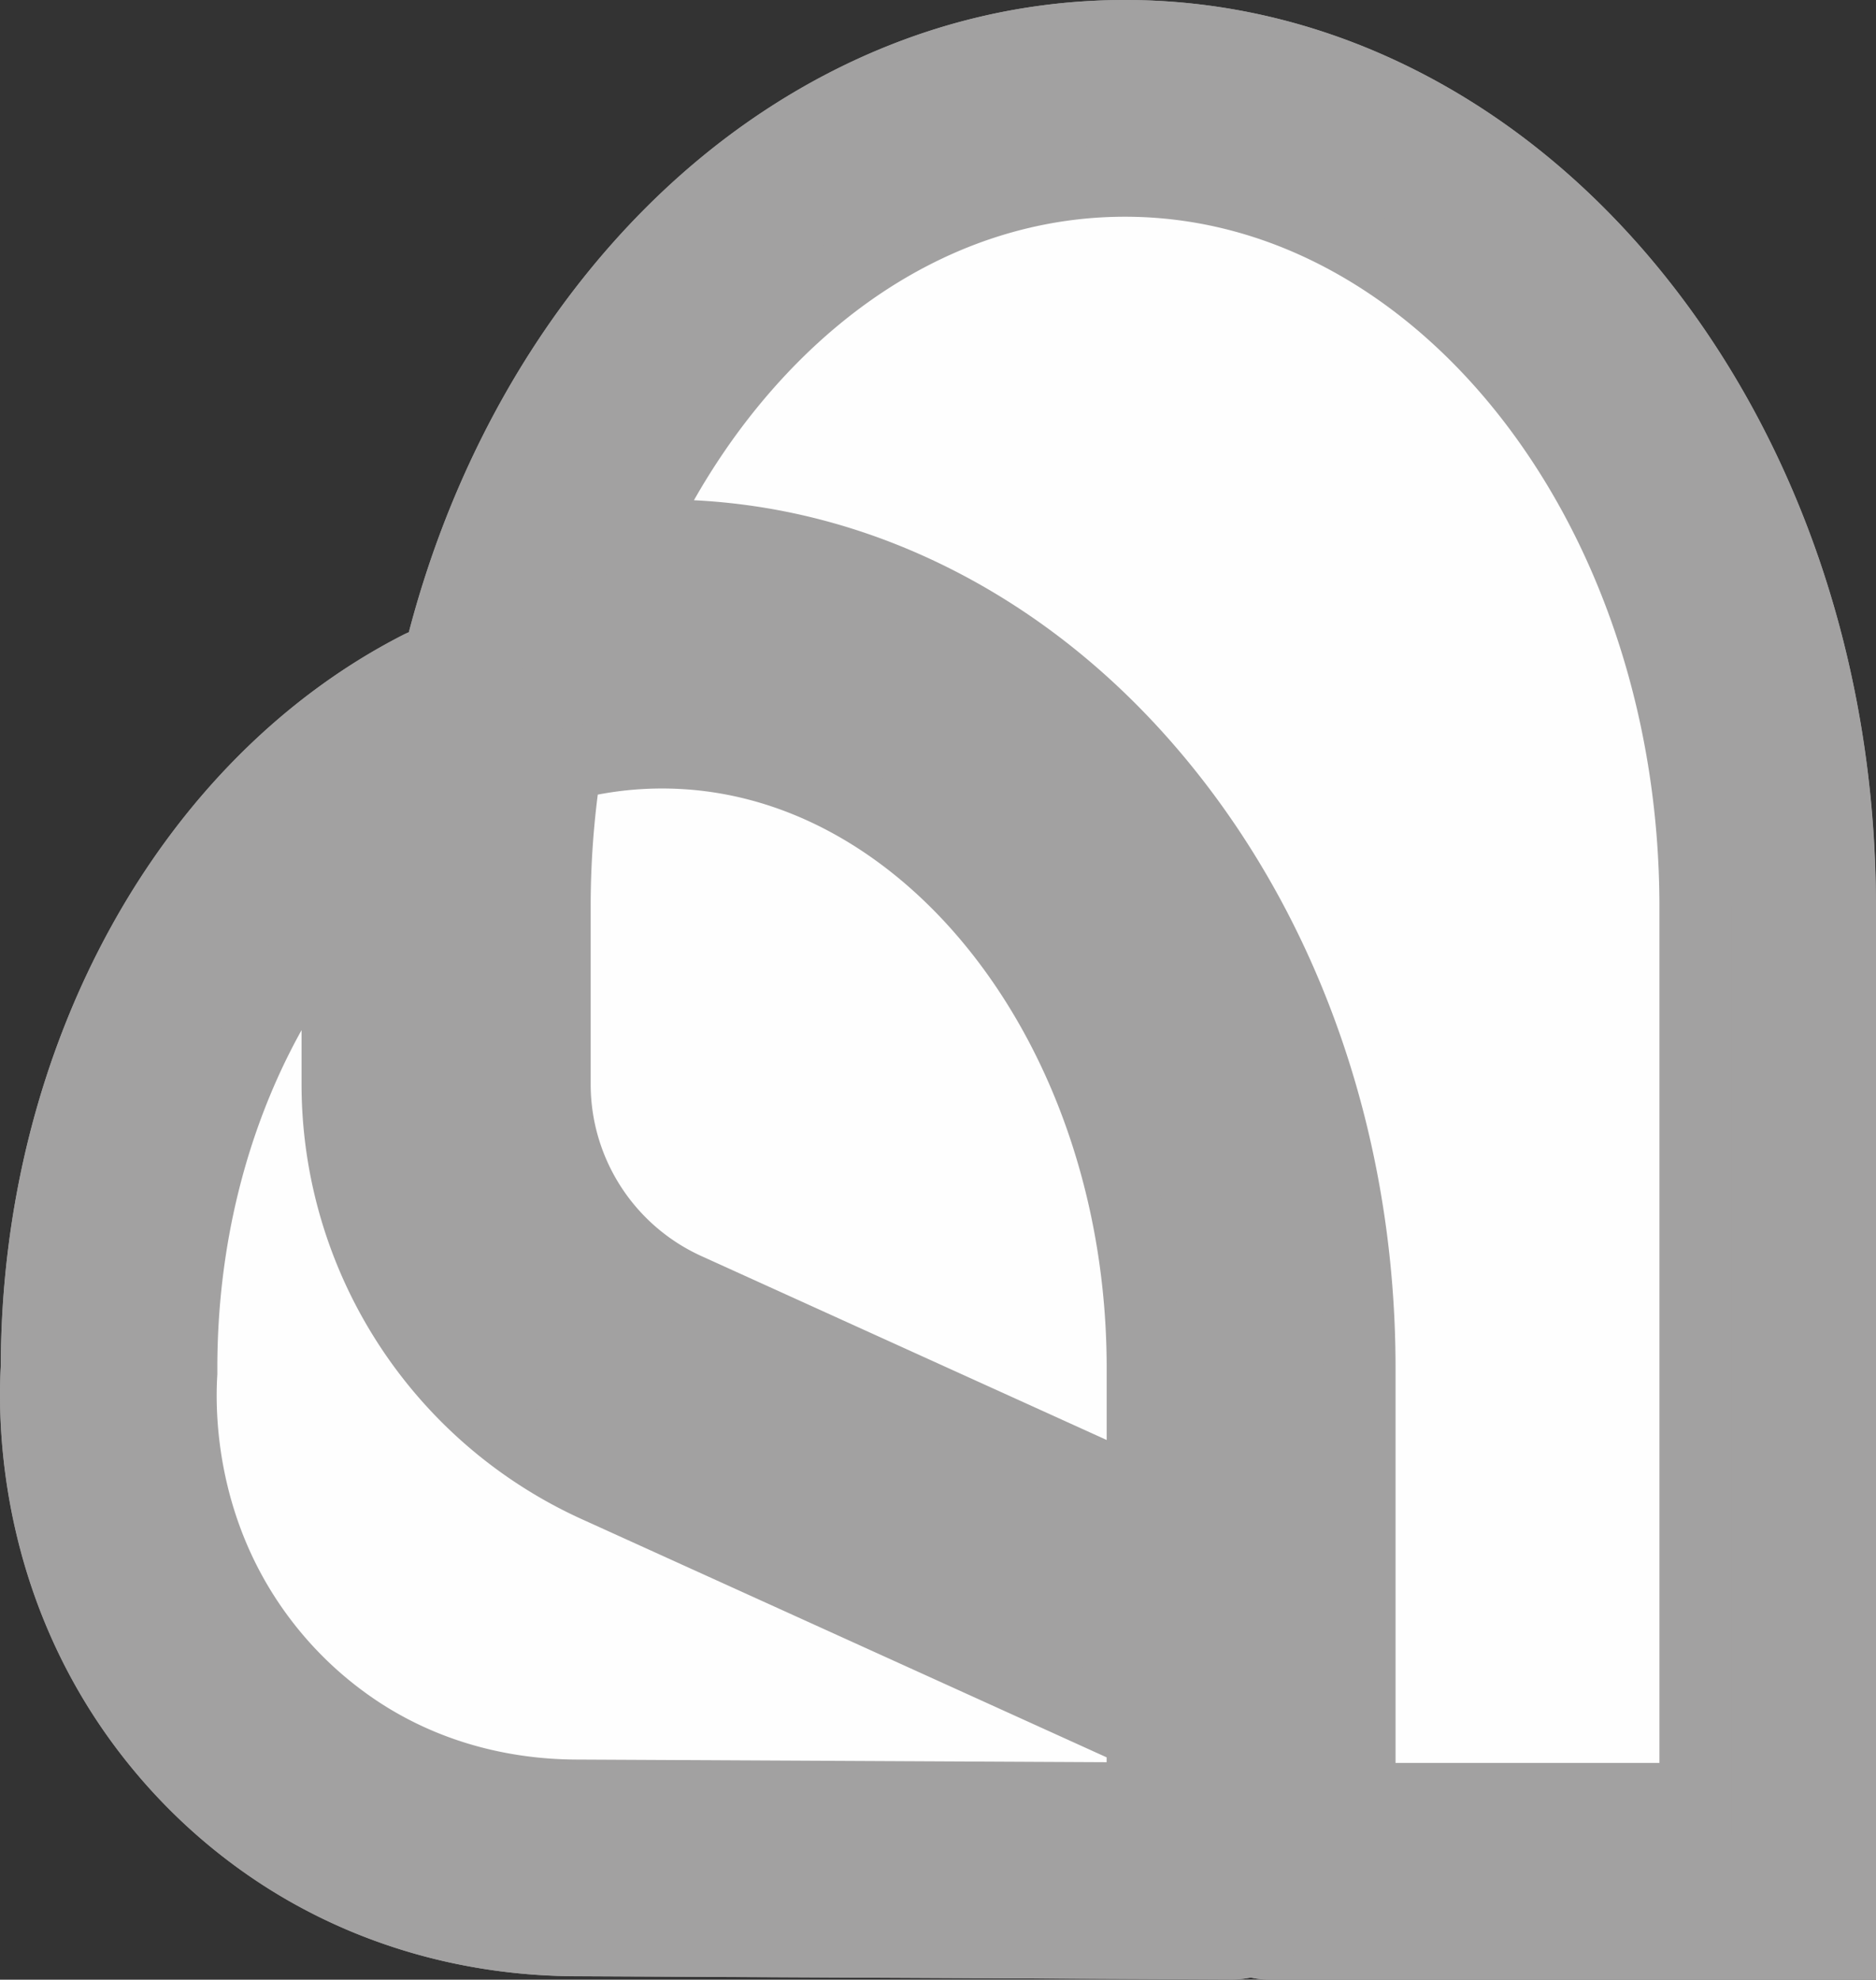 <svg xmlns="http://www.w3.org/2000/svg" viewBox="0 0 779.2 822.08">
<rect x="0" y="0" width="779.2" height="822.08" fill="#333333" stroke="none"/>
<path id="background" class="cls-2" d="M519.66,568V678.68A8,8,0,0,1,508.35,686L267.11,576.49A138.22,138.22,0,0,1,185.32,450.3V376.43a420.1,420.1,0,0,1,9.35-88.68,8,8,0,0,1,4.88-5.72A202.56,202.56,0,0,1,275,267.43C410.12,267.43,519.66,402,519.66,568Z"
style="fill:#fefefe; stroke:#a2a1a1; stroke-width: 60px;"/>
<path id="background" class="cls-1"
d="M749.2,376.43V792.08H527.66a8,8,0,0,1-8-8V568c0-166-109.54-300.6-244.66-300.6a201.91,201.91,0,0,0-65.45,10.9,8,8,0,0,1-10.3-9.66c13.89-52.34,37.67-99.17,68.64-137.2C318.91,68.78,389.39,30,467.26,30,623,30,749.2,185.1,749.2,376.43Z"
style="fill:#fefefe; stroke:#a2a1a1; stroke-width: 60px;"/>
<path id="background" class="cls-3" d="M519.66,696.25V784a8,8,0,0,1-8,8L239,790.67c-42.41-.21-84.16-12.53-119-36.71a206.75,206.75,0,0,1-40.52-37c-52.76-62.78-50-133.92-49.13-149,0-125,62.12-232.2,150.49-277.5a8,8,0,0,1,11.57,8.53,421.83,421.83,0,0,0-7.08,77.37V450.3a138.22,138.22,0,0,0,81.79,126.19L515,689A8,8,0,0,1,519.66,696.25Z"
style="fill:#fefefe; stroke:#a2a1a1; stroke-width: 60px;"/>
  
<g id="Layer_2" data-name="Layer 2">
  <g id="logoShape">
    <g id="top">
    <path id="top-filling" style="fill:#fefefe; stroke:#a2a1a1; stroke-width: 60px;" class="cls-1" d="M549.64,762.08V568c0-87.17-27.84-169.38-78.39-231.49-25.07-30.81-54.41-55.07-87.2-72.11-34.48-17.91-71.17-27-109.07-27a230.72,230.72,0,0,0-35.05,2.67c12.71-33.22,30.09-63.75,51.21-89.69C338.59,92.11,401.13,60,467.24,60c138.93,0,252,142,252,316.43V762.08Z"/>
    <path id="top-outline" style="fill:#a2a1a1; stroke-width: 60px;" class="cls-2" d="M779.19,822.08H527.64a38,38,0,0,1-38-38V568c0-149.21-96.29-270.6-214.66-270.6a172.43,172.43,0,0,0-55.76,9.29,38,38,0,0,1-49-45.75c14.71-55.42,40.43-106.75,74.37-148.44,28.49-35,61.82-62.57,99.05-81.92C382.73,10.3,424.32,0,467.24,0s84.5,10.3,123.58,30.6c37.23,19.35,70.55,46.92,99,81.93,57.6,70.77,89.32,164.49,89.32,263.9Zm-229.55-60H719.19V376.43C719.19,202,606.17,60,467.24,60c-66.11,0-128.65,32.11-176.1,90.41-21.12,25.94-38.5,56.47-51.21,89.69A230.72,230.72,0,0,1,275,237.43c37.9,0,74.59,9.09,109.07,27,32.79,17,62.13,41.3,87.2,72.11C521.8,398.65,549.64,480.86,549.64,568Z"/>
    </g>
    <g id="middle">
    <path id="middle-filling" style="fill:#fefefe; stroke:#a2a1a1; stroke-width: 60px;" data-name="filling" class="cls-1" d="M279.34,549.1a108.37,108.37,0,0,1-64-98.8V376.43a393.93,393.93,0,0,1,6.32-70.51A172,172,0,0,1,275,297.43c118.37,0,214.66,121.39,214.66,270.6v76.5Z"/>
    <path id="middle-outline" style="fill:#a2a1a1; stroke-width: 60px;" data-name="outline" class="cls-2" d="M511.66,716.7a38,38,0,0,1-15.72-3.42l-121.16-55-120-54.46A168.45,168.45,0,0,1,155.3,450.3V376.43a451.52,451.52,0,0,1,10-95,37.93,37.93,0,0,1,23.07-27.25A232.52,232.52,0,0,1,275,237.43c37.9,0,74.59,9.09,109.07,27,32.79,17,62.13,41.3,87.2,72.11C521.8,398.65,549.64,480.86,549.64,568V678.68a38,38,0,0,1-38,38Zm-290-410.78a393.93,393.93,0,0,0-6.32,70.51V450.3a108.37,108.37,0,0,0,64,98.8l.15.07,120.09,54.49,90.06,40.87V568c0-149.21-96.29-270.6-214.66-270.6A172,172,0,0,0,221.62,305.92Z"/>
    </g>
    <g id="bottom">
    <path id="bottom-filling" style="fill:#fefefe; stroke:#a2a1a1; stroke-width: 60px;" data-name="filling" class="cls-1" d="M239.11,760.67c-37.47-.18-72.75-11-102-31.35a177.88,177.88,0,0,1-34.66-31.61C60.46,647.78,59,591.64,60.27,569.82l0-1.79c0-55.42,13.27-108.72,38.37-154.13,15.7-28.42,35.33-52.56,57.87-71.41q-1.26,16.89-1.26,33.94V450.3a168.43,168.43,0,0,0,99.46,153.53L489.64,710.42v51.51Z"/>
    <path id="bottom-outline" style="fill:#a2a1a1; stroke-width: 60px;" data-name="outline" class="cls-2" d="M511.65,822h-.2l-272.64-1.37c-49.65-.24-96.66-14.79-135.94-42.07a237.33,237.33,0,0,1-46.38-42.29C1.22,670.55-1.31,596.78.32,567.15.61,434.65,66,315.66,167.13,263.84a38,38,0,0,1,54.74,40.71,393.38,393.38,0,0,0-6.57,71.88V450.3a108.37,108.37,0,0,0,64,98.8l.15.07,122,55.36,125.86,57.12a38.06,38.06,0,0,1,22.29,34.6V784a38,38,0,0,1-38,38ZM156.56,342.49c-22.54,18.85-42.17,43-57.87,71.41C73.59,459.31,60.32,512.61,60.32,568v.89l0,.9c-1.3,21.82.19,78,42.15,127.89a177.88,177.88,0,0,0,34.66,31.61c29.28,20.33,64.56,31.17,102,31.35l250.53,1.26V710.42L376.7,659.17,254.77,603.84A168.43,168.43,0,0,1,155.3,450.3V376.43Q155.3,359.41,156.56,342.49Z"/>
    </g>
  </g>
</g>
</svg>

